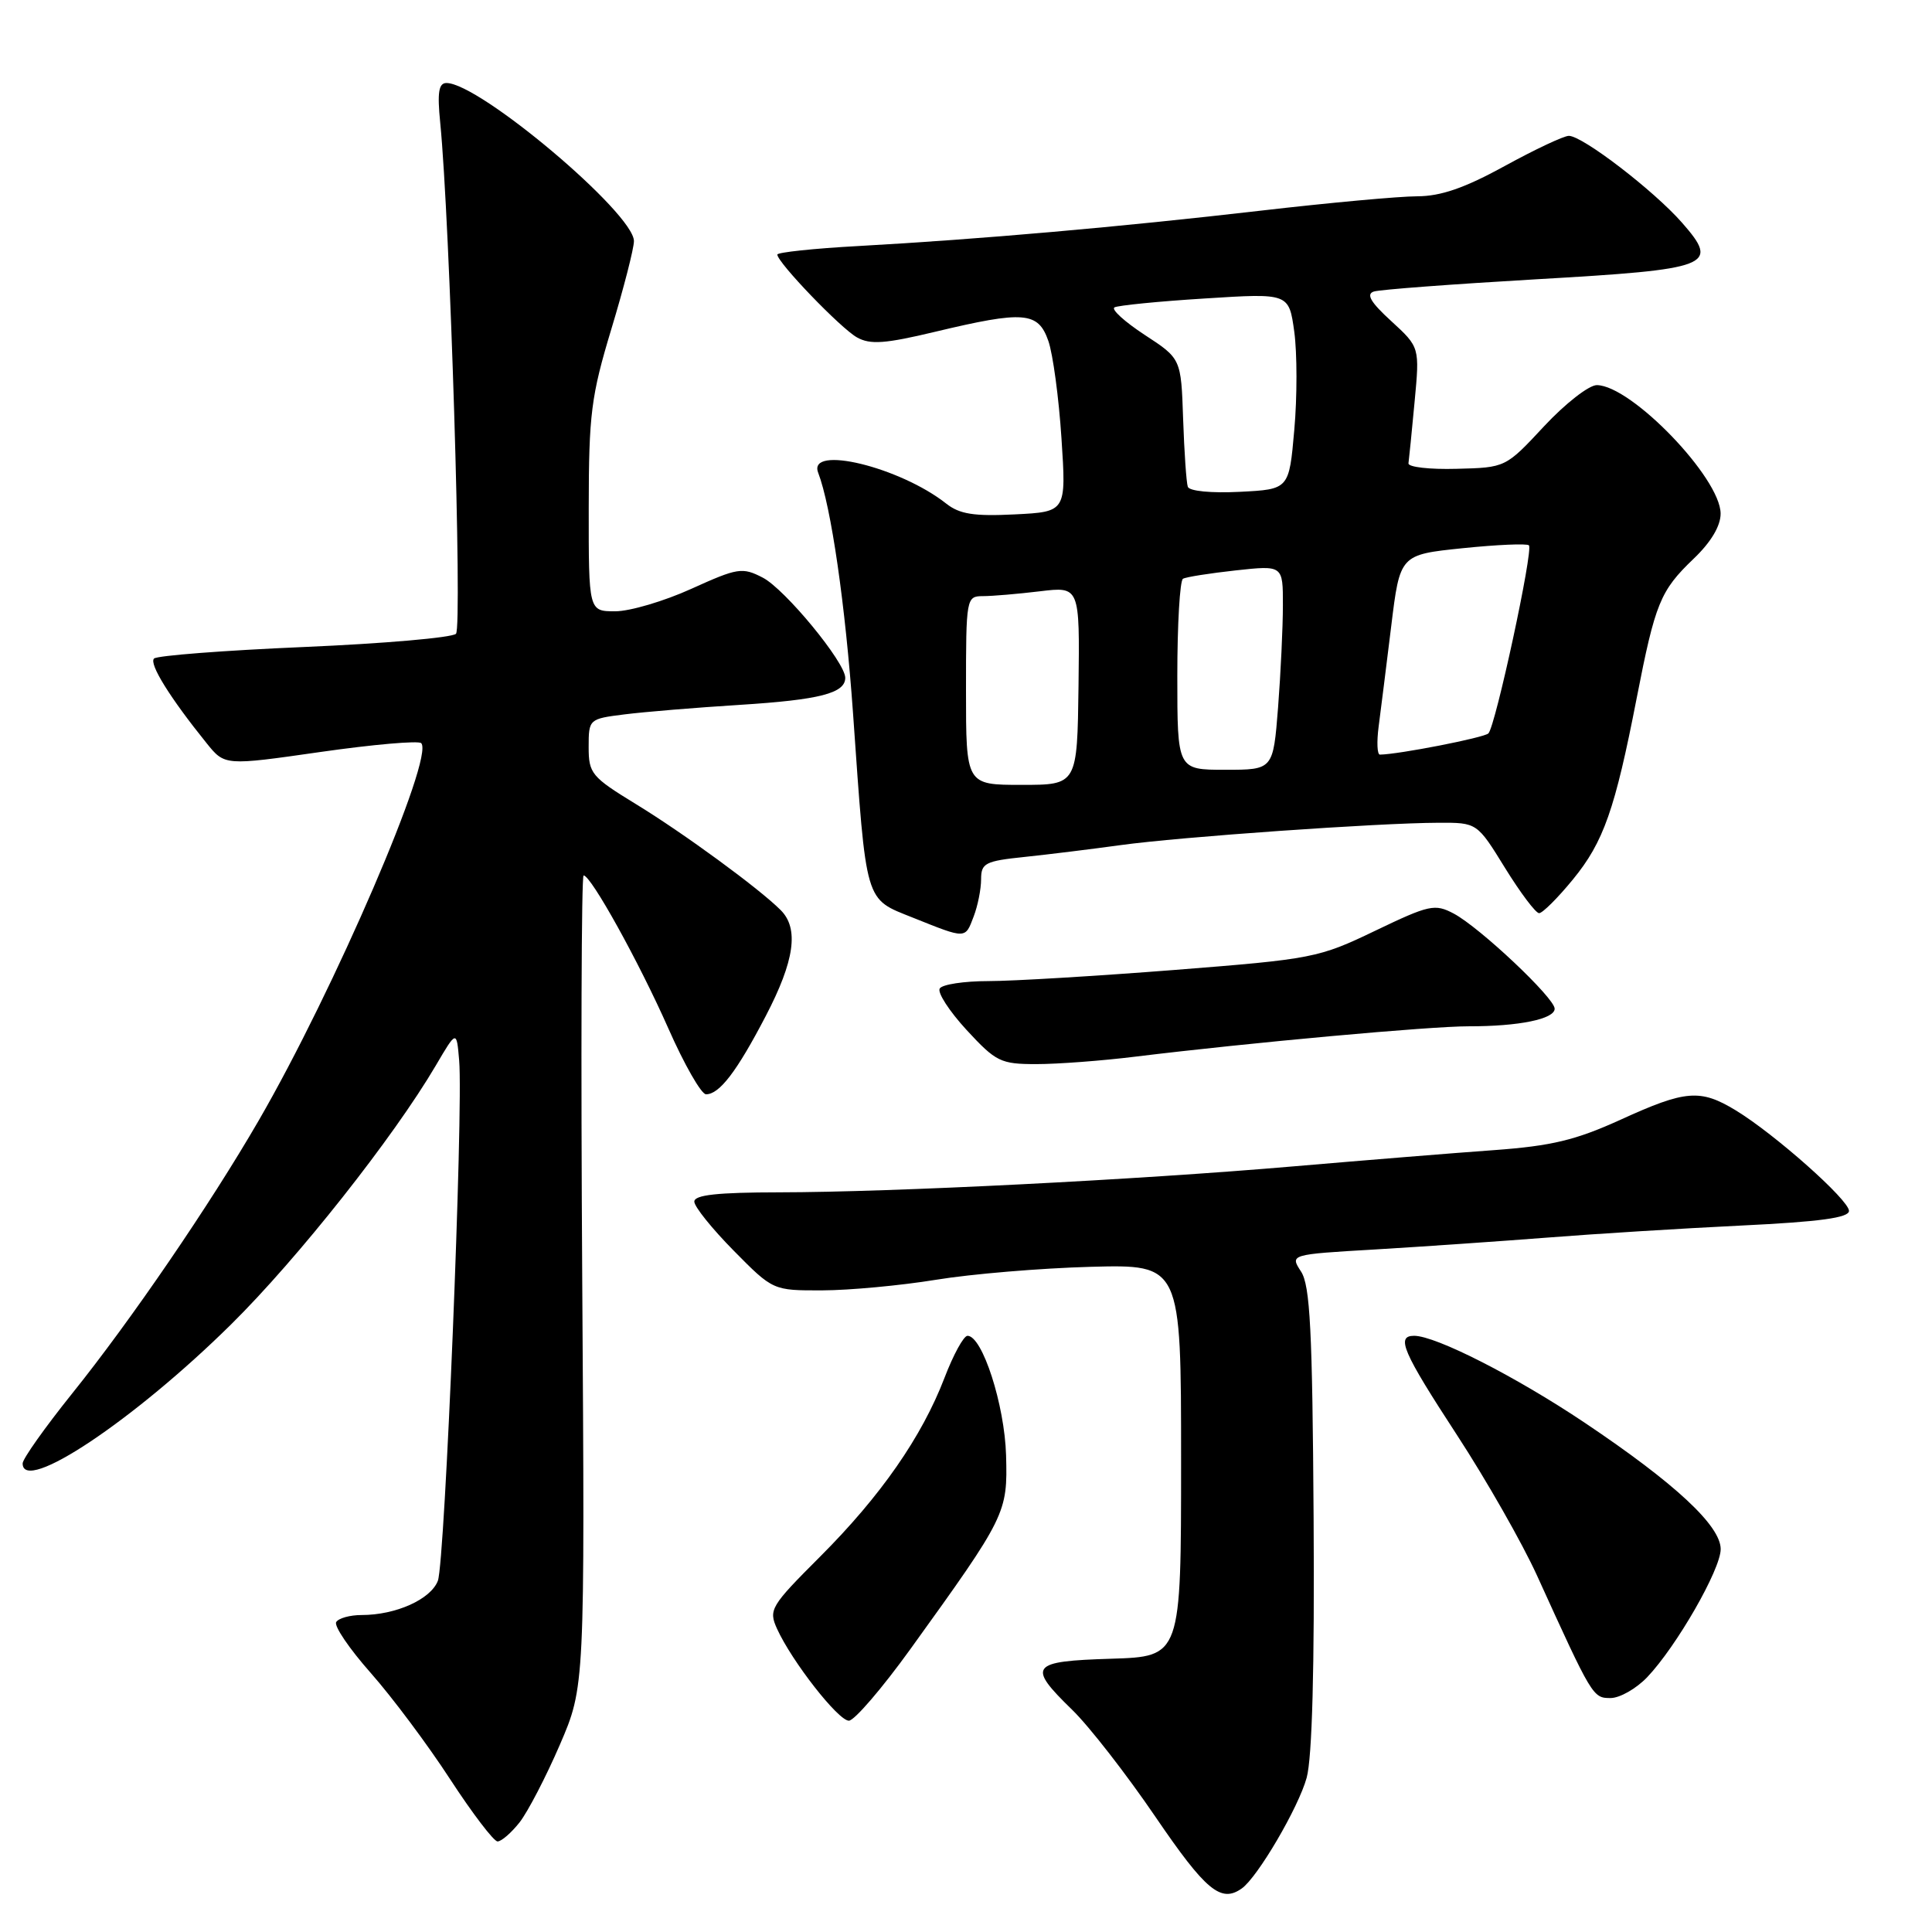 <?xml version="1.0" encoding="UTF-8" standalone="no"?>
<!DOCTYPE svg PUBLIC "-//W3C//DTD SVG 1.1//EN" "http://www.w3.org/Graphics/SVG/1.1/DTD/svg11.dtd" >
<svg xmlns="http://www.w3.org/2000/svg" xmlns:xlink="http://www.w3.org/1999/xlink" version="1.1" viewBox="0 0 256 256">
 <g >
 <path fill="currentColor"
d=" M 164.54 250.23 C 166.64 248.75 172.06 239.50 173.14 235.56 C 173.87 232.90 174.19 220.99 174.06 201.11 C 173.90 176.25 173.60 170.32 172.39 168.48 C 170.92 166.22 170.92 166.22 182.21 165.56 C 188.42 165.19 198.68 164.48 205.00 163.99 C 211.32 163.49 222.91 162.77 230.75 162.39 C 241.13 161.89 245.00 161.36 245.00 160.45 C 245.00 159.00 235.15 150.26 230.00 147.13 C 225.29 144.27 223.36 144.43 214.75 148.36 C 208.77 151.08 205.61 151.84 197.94 152.40 C 192.75 152.77 180.85 153.74 171.50 154.54 C 150.63 156.34 118.34 157.97 103.25 157.99 C 95.08 158.00 92.00 158.33 92.00 159.22 C 92.00 159.89 94.35 162.81 97.22 165.72 C 102.43 171.00 102.43 171.00 108.97 170.98 C 112.56 170.97 119.33 170.34 124.00 169.58 C 128.68 168.81 137.90 168.04 144.50 167.86 C 156.50 167.54 156.50 167.54 156.50 193.52 C 156.50 219.50 156.50 219.50 147.25 219.79 C 136.51 220.12 136.06 220.71 142.06 226.55 C 144.30 228.72 149.27 235.11 153.11 240.75 C 159.77 250.52 161.78 252.19 164.54 250.23 Z  M 68.85 241.47 C 69.94 240.07 72.34 235.46 74.17 231.22 C 77.50 223.50 77.50 223.50 77.15 169.75 C 76.96 140.19 77.04 116.00 77.33 116.00 C 78.31 116.00 84.66 127.46 88.55 136.25 C 90.67 141.06 92.93 145.00 93.55 145.00 C 95.33 145.00 97.63 141.99 101.46 134.64 C 105.29 127.30 105.89 123.03 103.44 120.59 C 100.59 117.73 90.57 110.40 84.25 106.54 C 78.38 102.95 78.00 102.49 78.00 98.99 C 78.00 95.29 78.04 95.25 82.75 94.66 C 85.36 94.33 92.22 93.76 98.00 93.40 C 108.61 92.73 112.00 91.86 112.00 89.81 C 112.00 87.76 104.01 78.06 101.07 76.54 C 98.36 75.14 97.77 75.23 91.61 78.02 C 88.00 79.66 83.46 81.00 81.52 81.00 C 78.00 81.00 78.00 81.00 78.01 67.25 C 78.02 54.88 78.32 52.50 81.01 43.59 C 82.66 38.14 84.00 32.90 84.00 31.95 C 84.00 28.26 63.53 11.00 59.16 11.00 C 58.13 11.00 57.93 12.24 58.33 16.25 C 59.62 29.24 61.28 83.12 60.42 83.98 C 59.91 84.49 50.85 85.28 40.30 85.73 C 29.75 86.18 20.80 86.87 20.41 87.26 C 19.72 87.95 22.53 92.47 27.38 98.48 C 29.78 101.46 29.78 101.46 42.47 99.64 C 49.45 98.64 55.45 98.12 55.81 98.47 C 57.60 100.27 44.28 131.21 34.27 148.49 C 27.84 159.60 17.34 174.97 9.55 184.66 C 5.95 189.15 3.00 193.31 3.00 193.91 C 3.00 198.04 17.76 188.19 30.61 175.50 C 39.45 166.77 52.14 150.72 57.75 141.18 C 60.50 136.50 60.50 136.50 60.84 140.50 C 61.41 147.15 58.96 206.99 58.02 209.46 C 57.08 211.92 52.46 214.00 47.91 214.00 C 46.37 214.00 44.86 214.42 44.55 214.93 C 44.23 215.44 46.29 218.47 49.13 221.68 C 51.96 224.88 56.69 231.21 59.64 235.75 C 62.60 240.29 65.43 244.00 65.93 244.00 C 66.44 244.00 67.75 242.86 68.85 241.47 Z  M 120.65 218.49 C 133.34 200.88 133.52 200.50 133.31 192.84 C 133.12 186.15 130.17 177.00 128.20 177.00 C 127.69 177.00 126.32 179.51 125.15 182.57 C 122.15 190.39 116.70 198.23 108.66 206.27 C 102.10 212.83 101.82 213.30 102.96 215.82 C 104.93 220.15 111.07 228.00 112.48 228.00 C 113.20 228.00 116.88 223.72 120.65 218.49 Z  M 218.25 222.25 C 222.14 218.17 228.00 207.96 228.00 205.27 C 228.00 202.17 221.97 196.56 210.00 188.53 C 200.87 182.41 190.25 177.00 187.38 177.00 C 184.94 177.00 185.86 179.12 193.07 190.17 C 196.96 196.13 201.72 204.50 203.66 208.76 C 210.99 224.87 211.06 225.00 213.40 225.00 C 214.63 225.00 216.80 223.76 218.25 222.25 Z  M 150.45 140.01 C 165.56 138.16 189.49 135.98 194.62 135.99 C 201.26 136.00 206.00 135.03 206.00 133.66 C 206.00 132.24 196.10 122.91 192.64 121.06 C 190.12 119.73 189.41 119.88 182.22 123.33 C 174.73 126.93 173.95 127.08 155.67 128.52 C 145.32 129.33 134.20 130.00 130.98 130.00 C 127.76 130.00 124.85 130.44 124.52 130.98 C 124.18 131.51 125.79 133.99 128.08 136.48 C 131.98 140.70 132.59 141.00 137.33 141.00 C 140.11 141.00 146.02 140.56 150.45 140.01 Z  M 129.02 121.43 C 129.56 120.02 130.00 117.81 130.00 116.51 C 130.00 114.37 130.54 114.09 135.75 113.55 C 138.91 113.22 144.65 112.51 148.50 111.98 C 156.28 110.90 182.67 109.04 190.61 109.02 C 195.72 109.00 195.72 109.00 199.42 115.00 C 201.46 118.30 203.49 121.00 203.94 121.00 C 204.39 121.00 206.41 118.99 208.43 116.52 C 212.48 111.57 213.99 107.30 216.87 92.50 C 219.33 79.89 219.99 78.28 224.40 74.05 C 226.71 71.85 228.00 69.69 227.99 68.05 C 227.97 63.33 216.19 51.10 211.60 51.03 C 210.56 51.01 207.41 53.47 204.60 56.48 C 199.50 61.96 199.50 61.96 193.00 62.12 C 189.43 62.22 186.56 61.89 186.63 61.39 C 186.70 60.90 187.07 57.24 187.44 53.25 C 188.12 46.01 188.12 46.01 184.35 42.55 C 181.62 40.06 180.98 38.97 182.04 38.63 C 182.84 38.37 192.50 37.65 203.50 37.01 C 226.82 35.67 227.91 35.25 222.87 29.50 C 219.12 25.23 209.69 18.00 207.88 18.00 C 207.21 18.00 203.39 19.80 199.38 22.00 C 194.08 24.91 190.92 26.00 187.80 26.01 C 185.43 26.01 176.07 26.87 167.00 27.92 C 148.53 30.06 129.81 31.71 113.75 32.60 C 107.84 32.92 103.00 33.44 103.00 33.73 C 103.00 34.77 111.40 43.51 113.56 44.71 C 115.31 45.69 117.28 45.55 123.92 43.96 C 135.69 41.15 137.56 41.30 138.91 45.17 C 139.52 46.91 140.30 52.72 140.65 58.07 C 141.29 67.82 141.29 67.82 134.46 68.16 C 129.07 68.43 127.15 68.13 125.38 66.73 C 119.22 61.87 106.99 58.91 108.41 62.63 C 110.13 67.10 112.01 80.13 113.03 94.50 C 114.83 120.07 114.52 119.01 121.00 121.61 C 128.07 124.44 127.88 124.44 129.02 121.43 Z  M 128.00 91.50 C 128.00 79.21 128.04 79.00 130.25 78.99 C 131.49 78.99 134.88 78.70 137.79 78.35 C 143.07 77.71 143.07 77.71 142.91 90.86 C 142.74 104.00 142.74 104.00 135.37 104.00 C 128.00 104.00 128.00 104.00 128.00 91.50 Z  M 156.00 89.56 C 156.00 82.72 156.34 76.93 156.75 76.69 C 157.16 76.45 160.31 75.96 163.75 75.58 C 170.00 74.90 170.00 74.90 169.99 80.20 C 169.99 83.12 169.70 89.21 169.35 93.75 C 168.70 102.00 168.70 102.00 162.35 102.00 C 156.00 102.00 156.00 102.00 156.00 89.56 Z  M 182.68 96.25 C 182.95 94.19 183.70 88.22 184.34 83.00 C 185.50 73.50 185.50 73.50 193.81 72.64 C 198.38 72.17 202.33 72.00 202.59 72.26 C 203.20 72.87 198.16 96.24 197.22 97.18 C 196.64 97.75 185.34 99.96 182.85 99.99 C 182.48 100.00 182.41 98.31 182.68 96.25 Z  M 157.39 64.50 C 157.20 63.95 156.92 59.90 156.77 55.51 C 156.50 47.52 156.50 47.52 151.67 44.37 C 149.02 42.63 147.22 41.00 147.67 40.73 C 148.13 40.47 153.52 39.93 159.65 39.55 C 170.79 38.84 170.79 38.84 171.50 43.97 C 171.88 46.79 171.89 52.63 171.50 56.96 C 170.81 64.84 170.81 64.84 164.27 65.17 C 160.51 65.36 157.59 65.08 157.39 64.50 Z "/>
</g>
</svg>